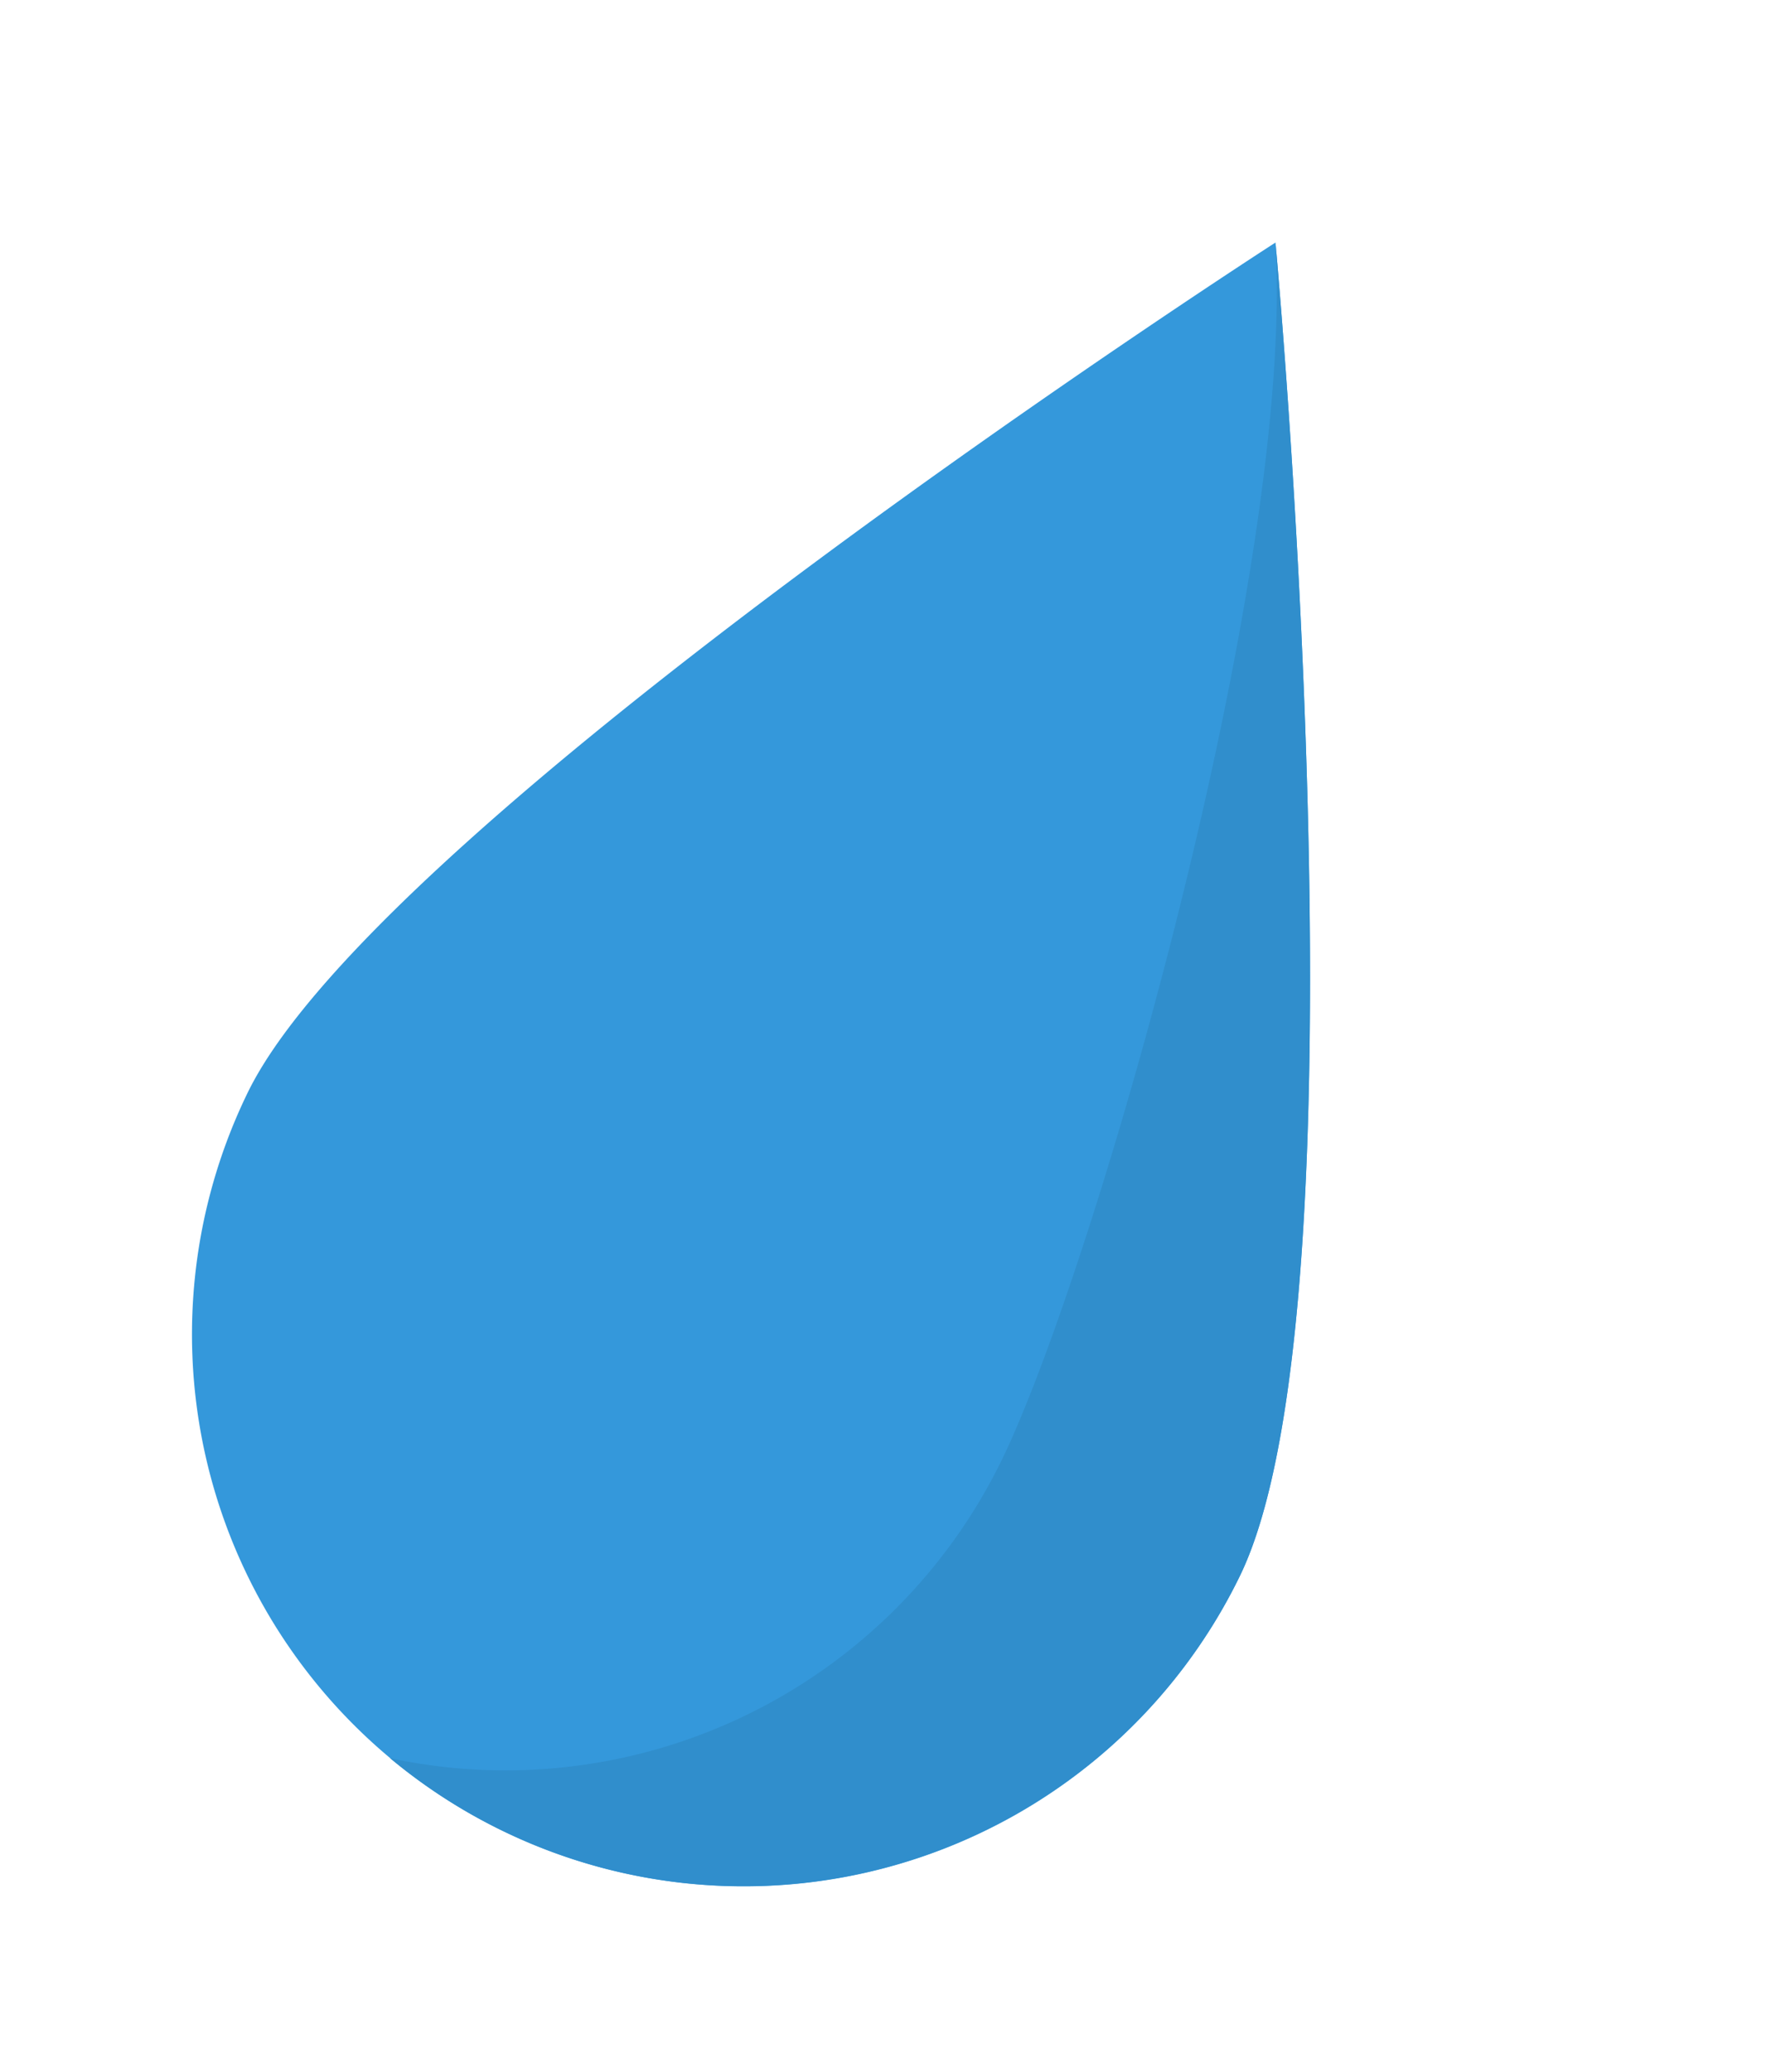 <svg xmlns="http://www.w3.org/2000/svg" width="59.886" height="70.224" viewBox="0 0 59.886 70.224">
  <g id="그룹_6" data-name="그룹 6" transform="matrix(0.899, 0.438, -0.438, 0.899, 64.51, -432.033)">
    <g id="그룹_472" data-name="그룹 472" transform="translate(155.002 405.08)">
      <path id="패스_2436" data-name="패스 2436" d="M192.425,446.249a18.711,18.711,0,0,1-37.423,0c0-10.334,18.711-41.166,18.711-41.166S192.425,435.915,192.425,446.249Z" transform="translate(-155.002 -405.082)" fill="#3498db"/>
      <path id="패스_2439" data-name="패스 2439" d="M206.7,446.247a18.723,18.723,0,0,1-23.2,18.169,18.719,18.719,0,0,0,14.221-18.169c0-7.041-4.2-31.332-9.73-41.167h0S206.7,435.913,206.7,446.247Z" transform="translate(-169.28 -405.08)" fill="#308ecc"/>
    </g>
  </g>
</svg>
